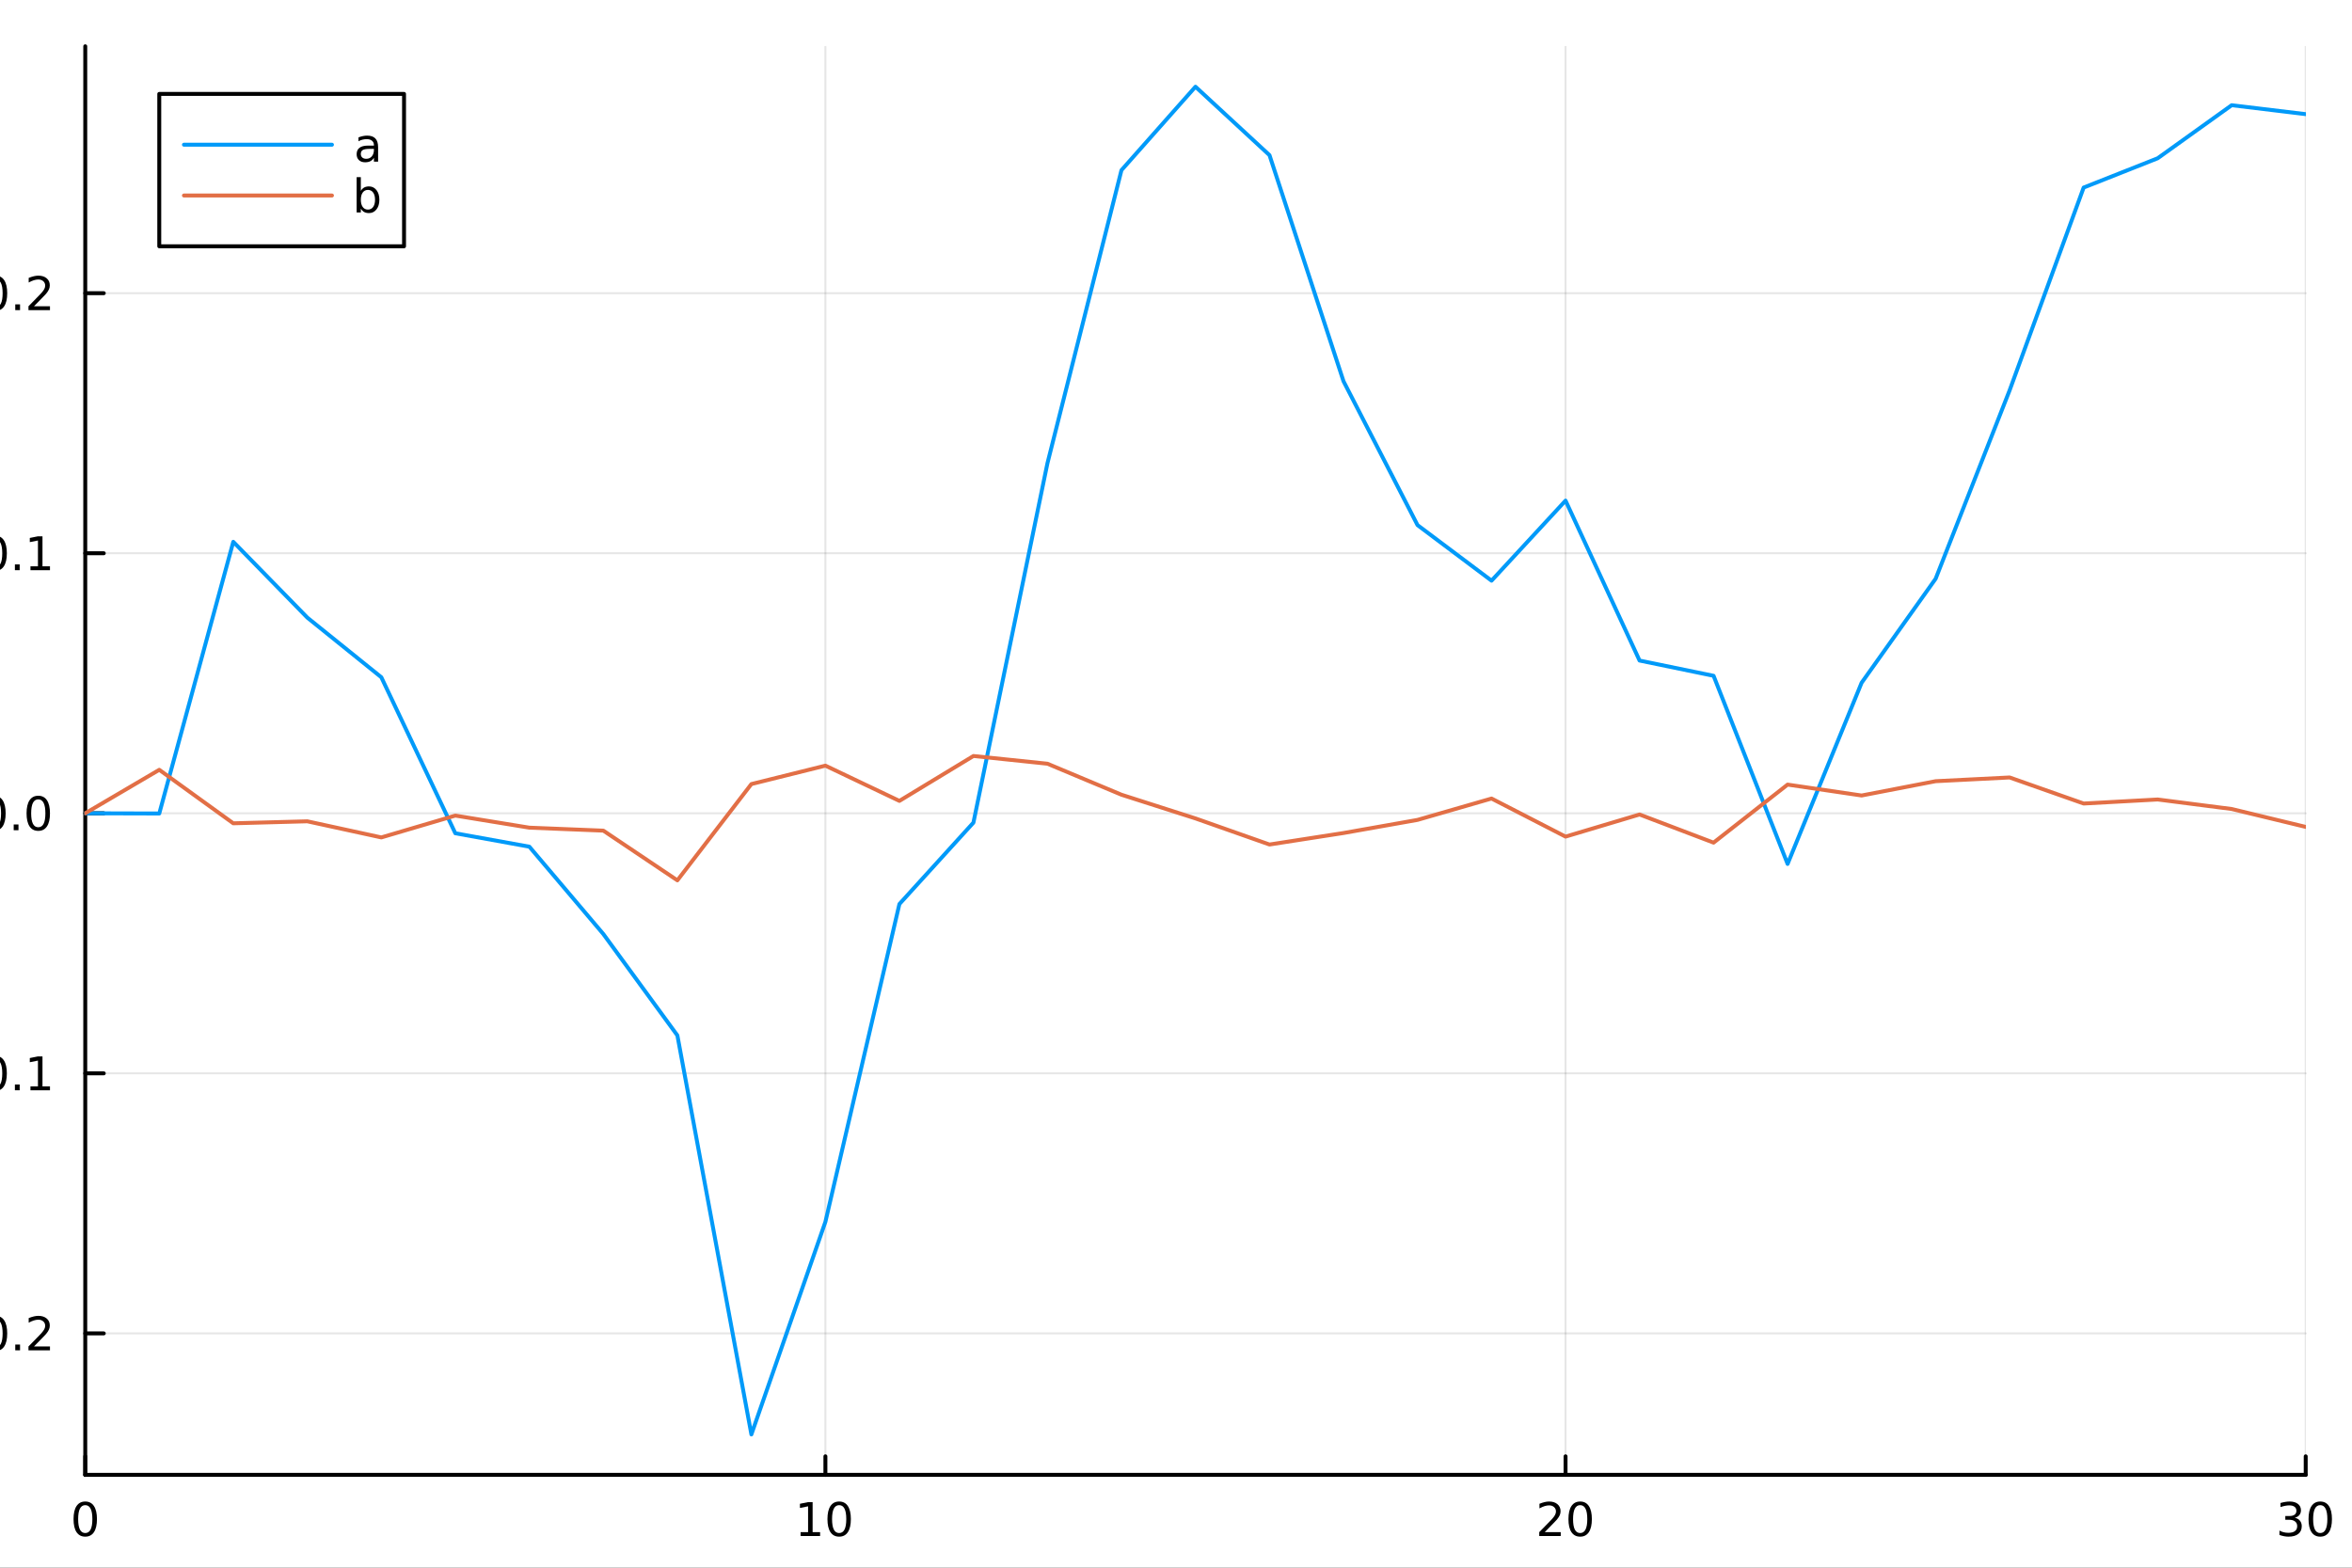 <?xml version="1.0" encoding="utf-8"?>
<svg xmlns="http://www.w3.org/2000/svg" xmlns:xlink="http://www.w3.org/1999/xlink" width="600" height="400" viewBox="0 0 2400 1600">
<rect x="0" y="0" width="2400" height="1600" fill="#333333" stroke="none"/>
<defs>
  <clipPath id="clip240">
    <rect x="0" y="0" width="2400" height="1600"/>
  </clipPath>
</defs>
<path clip-path="url(#clip240)" d="M0 1600 L2400 1600 L2400 0 L0 0  Z" fill="#ffffff" fill-rule="evenodd" fill-opacity="1"/>
<defs>
  <clipPath id="clip241">
    <rect x="480" y="0" width="1681" height="1600"/>
  </clipPath>
</defs>
<path clip-path="url(#clip240)" d="M86.992 1505.26 L2352.76 1505.26 L2352.76 47.244 L86.992 47.244  Z" fill="#ffffff" fill-rule="evenodd" fill-opacity="1"/>
<defs>
  <clipPath id="clip242">
    <rect x="86" y="47" width="2267" height="1459"/>
  </clipPath>
</defs>
<polyline clip-path="url(#clip242)" style="stroke:#000000; stroke-linecap:round; stroke-linejoin:round; stroke-width:2; stroke-opacity:0.1; fill:none" points="86.992,1505.26 86.992,47.244 "/>
<polyline clip-path="url(#clip242)" style="stroke:#000000; stroke-linecap:round; stroke-linejoin:round; stroke-width:2; stroke-opacity:0.1; fill:none" points="842.247,1505.26 842.247,47.244 "/>
<polyline clip-path="url(#clip242)" style="stroke:#000000; stroke-linecap:round; stroke-linejoin:round; stroke-width:2; stroke-opacity:0.1; fill:none" points="1597.5,1505.26 1597.5,47.244 "/>
<polyline clip-path="url(#clip242)" style="stroke:#000000; stroke-linecap:round; stroke-linejoin:round; stroke-width:2; stroke-opacity:0.1; fill:none" points="2352.76,1505.26 2352.76,47.244 "/>
<polyline clip-path="url(#clip240)" style="stroke:#000000; stroke-linecap:round; stroke-linejoin:round; stroke-width:4; stroke-opacity:1; fill:none" points="86.992,1505.26 2352.76,1505.26 "/>
<polyline clip-path="url(#clip240)" style="stroke:#000000; stroke-linecap:round; stroke-linejoin:round; stroke-width:4; stroke-opacity:1; fill:none" points="86.992,1505.26 86.992,1486.36 "/>
<polyline clip-path="url(#clip240)" style="stroke:#000000; stroke-linecap:round; stroke-linejoin:round; stroke-width:4; stroke-opacity:1; fill:none" points="842.247,1505.26 842.247,1486.36 "/>
<polyline clip-path="url(#clip240)" style="stroke:#000000; stroke-linecap:round; stroke-linejoin:round; stroke-width:4; stroke-opacity:1; fill:none" points="1597.5,1505.26 1597.5,1486.36 "/>
<polyline clip-path="url(#clip240)" style="stroke:#000000; stroke-linecap:round; stroke-linejoin:round; stroke-width:4; stroke-opacity:1; fill:none" points="2352.76,1505.26 2352.76,1486.36 "/>
<path clip-path="url(#clip240)" d="M86.992 1536.18 Q83.381 1536.18 81.552 1539.74 Q79.747 1543.28 79.747 1550.41 Q79.747 1557.52 81.552 1561.09 Q83.381 1564.63 86.992 1564.63 Q90.626 1564.63 92.432 1561.09 Q94.261 1557.52 94.261 1550.41 Q94.261 1543.28 92.432 1539.74 Q90.626 1536.18 86.992 1536.18 M86.992 1532.47 Q92.802 1532.47 95.858 1537.08 Q98.936 1541.66 98.936 1550.41 Q98.936 1559.14 95.858 1563.75 Q92.802 1568.33 86.992 1568.33 Q81.182 1568.33 78.103 1563.75 Q75.048 1559.14 75.048 1550.41 Q75.048 1541.66 78.103 1537.08 Q81.182 1532.47 86.992 1532.47 Z" fill="#000000" fill-rule="nonzero" fill-opacity="1" /><path clip-path="url(#clip240)" d="M816.934 1563.72 L824.573 1563.72 L824.573 1537.36 L816.263 1539.03 L816.263 1534.77 L824.527 1533.1 L829.203 1533.1 L829.203 1563.72 L836.842 1563.72 L836.842 1567.66 L816.934 1567.66 L816.934 1563.72 Z" fill="#000000" fill-rule="nonzero" fill-opacity="1" /><path clip-path="url(#clip240)" d="M856.286 1536.18 Q852.675 1536.18 850.846 1539.74 Q849.041 1543.28 849.041 1550.41 Q849.041 1557.52 850.846 1561.09 Q852.675 1564.63 856.286 1564.63 Q859.92 1564.63 861.726 1561.09 Q863.554 1557.52 863.554 1550.41 Q863.554 1543.28 861.726 1539.74 Q859.92 1536.18 856.286 1536.18 M856.286 1532.47 Q862.096 1532.47 865.152 1537.08 Q868.23 1541.66 868.23 1550.41 Q868.23 1559.14 865.152 1563.75 Q862.096 1568.33 856.286 1568.33 Q850.476 1568.33 847.397 1563.75 Q844.342 1559.14 844.342 1550.41 Q844.342 1541.66 847.397 1537.08 Q850.476 1532.47 856.286 1532.47 Z" fill="#000000" fill-rule="nonzero" fill-opacity="1" /><path clip-path="url(#clip240)" d="M1576.27 1563.72 L1592.59 1563.72 L1592.59 1567.66 L1570.65 1567.66 L1570.65 1563.72 Q1573.31 1560.97 1577.89 1556.34 Q1582.5 1551.69 1583.68 1550.35 Q1585.93 1547.82 1586.81 1546.09 Q1587.71 1544.33 1587.71 1542.64 Q1587.71 1539.88 1585.77 1538.15 Q1583.84 1536.41 1580.74 1536.41 Q1578.54 1536.41 1576.09 1537.17 Q1573.66 1537.94 1570.88 1539.49 L1570.88 1534.77 Q1573.71 1533.63 1576.16 1533.05 Q1578.61 1532.47 1580.65 1532.47 Q1586.02 1532.47 1589.21 1535.16 Q1592.41 1537.85 1592.41 1542.34 Q1592.41 1544.47 1591.6 1546.39 Q1590.81 1548.28 1588.71 1550.88 Q1588.13 1551.55 1585.02 1554.77 Q1581.92 1557.96 1576.27 1563.72 Z" fill="#000000" fill-rule="nonzero" fill-opacity="1" /><path clip-path="url(#clip240)" d="M1612.41 1536.18 Q1608.8 1536.18 1606.97 1539.74 Q1605.16 1543.28 1605.16 1550.41 Q1605.16 1557.52 1606.97 1561.09 Q1608.8 1564.63 1612.41 1564.63 Q1616.04 1564.63 1617.85 1561.09 Q1619.68 1557.52 1619.68 1550.41 Q1619.68 1543.28 1617.85 1539.74 Q1616.04 1536.18 1612.41 1536.18 M1612.41 1532.47 Q1618.22 1532.47 1621.27 1537.08 Q1624.35 1541.66 1624.35 1550.41 Q1624.35 1559.14 1621.27 1563.75 Q1618.22 1568.33 1612.41 1568.33 Q1606.6 1568.33 1603.52 1563.75 Q1600.46 1559.14 1600.46 1550.41 Q1600.46 1541.66 1603.52 1537.08 Q1606.6 1532.47 1612.41 1532.47 Z" fill="#000000" fill-rule="nonzero" fill-opacity="1" /><path clip-path="url(#clip240)" d="M2341.6 1549.03 Q2344.96 1549.74 2346.83 1552.01 Q2348.73 1554.28 2348.73 1557.61 Q2348.73 1562.73 2345.21 1565.53 Q2341.69 1568.33 2335.21 1568.33 Q2333.03 1568.33 2330.72 1567.89 Q2328.43 1567.47 2325.97 1566.62 L2325.97 1562.1 Q2327.92 1563.24 2330.23 1563.82 Q2332.55 1564.4 2335.07 1564.4 Q2339.47 1564.4 2341.76 1562.66 Q2344.08 1560.92 2344.08 1557.61 Q2344.08 1554.56 2341.92 1552.85 Q2339.79 1551.11 2335.97 1551.11 L2331.95 1551.11 L2331.95 1547.27 L2336.16 1547.27 Q2339.61 1547.27 2341.44 1545.9 Q2343.27 1544.51 2343.27 1541.92 Q2343.27 1539.26 2341.37 1537.85 Q2339.49 1536.41 2335.97 1536.41 Q2334.05 1536.41 2331.85 1536.83 Q2329.65 1537.24 2327.02 1538.12 L2327.02 1533.96 Q2329.68 1533.22 2331.99 1532.85 Q2334.33 1532.47 2336.39 1532.47 Q2341.71 1532.47 2344.82 1534.91 Q2347.92 1537.31 2347.92 1541.43 Q2347.92 1544.3 2346.27 1546.29 Q2344.63 1548.26 2341.6 1549.03 Z" fill="#000000" fill-rule="nonzero" fill-opacity="1" /><path clip-path="url(#clip240)" d="M2367.59 1536.18 Q2363.98 1536.18 2362.15 1539.74 Q2360.35 1543.28 2360.35 1550.41 Q2360.35 1557.52 2362.15 1561.09 Q2363.98 1564.63 2367.59 1564.63 Q2371.23 1564.63 2373.03 1561.09 Q2374.86 1557.52 2374.86 1550.41 Q2374.86 1543.28 2373.03 1539.74 Q2371.23 1536.18 2367.59 1536.18 M2367.59 1532.47 Q2373.4 1532.47 2376.46 1537.08 Q2379.54 1541.66 2379.54 1550.41 Q2379.54 1559.14 2376.46 1563.75 Q2373.4 1568.33 2367.59 1568.33 Q2361.78 1568.33 2358.7 1563.75 Q2355.65 1559.14 2355.65 1550.41 Q2355.65 1541.66 2358.7 1537.08 Q2361.78 1532.47 2367.59 1532.47 Z" fill="#000000" fill-rule="nonzero" fill-opacity="1" /><path clip-path="url(#clip240)" d="M1218.94 1604.35 L1218.94 1614.48 L1231 1614.48 L1231 1619.03 L1218.94 1619.03 L1218.94 1638.38 Q1218.94 1642.74 1220.11 1643.98 Q1221.32 1645.22 1224.98 1645.22 L1231 1645.22 L1231 1650.12 L1224.98 1650.12 Q1218.2 1650.12 1215.62 1647.61 Q1213.05 1645.06 1213.05 1638.38 L1213.05 1619.03 L1208.75 1619.03 L1208.75 1614.48 L1213.05 1614.48 L1213.05 1604.35 L1218.94 1604.35 Z" fill="#000000" fill-rule="nonzero" fill-opacity="1" /><polyline clip-path="url(#clip242)" style="stroke:#000000; stroke-linecap:round; stroke-linejoin:round; stroke-width:2; stroke-opacity:0.1; fill:none" points="86.992,1360.87 2352.76,1360.87 "/>
<polyline clip-path="url(#clip242)" style="stroke:#000000; stroke-linecap:round; stroke-linejoin:round; stroke-width:2; stroke-opacity:0.1; fill:none" points="86.992,1095.46 2352.76,1095.46 "/>
<polyline clip-path="url(#clip242)" style="stroke:#000000; stroke-linecap:round; stroke-linejoin:round; stroke-width:2; stroke-opacity:0.1; fill:none" points="86.992,830.055 2352.76,830.055 "/>
<polyline clip-path="url(#clip242)" style="stroke:#000000; stroke-linecap:round; stroke-linejoin:round; stroke-width:2; stroke-opacity:0.1; fill:none" points="86.992,564.647 2352.76,564.647 "/>
<polyline clip-path="url(#clip242)" style="stroke:#000000; stroke-linecap:round; stroke-linejoin:round; stroke-width:2; stroke-opacity:0.1; fill:none" points="86.992,299.239 2352.76,299.239 "/>
<polyline clip-path="url(#clip240)" style="stroke:#000000; stroke-linecap:round; stroke-linejoin:round; stroke-width:4; stroke-opacity:1; fill:none" points="86.992,1505.26 86.992,47.244 "/>
<polyline clip-path="url(#clip240)" style="stroke:#000000; stroke-linecap:round; stroke-linejoin:round; stroke-width:4; stroke-opacity:1; fill:none" points="86.992,1360.87 105.89,1360.87 "/>
<polyline clip-path="url(#clip240)" style="stroke:#000000; stroke-linecap:round; stroke-linejoin:round; stroke-width:4; stroke-opacity:1; fill:none" points="86.992,1095.46 105.89,1095.46 "/>
<polyline clip-path="url(#clip240)" style="stroke:#000000; stroke-linecap:round; stroke-linejoin:round; stroke-width:4; stroke-opacity:1; fill:none" points="86.992,830.055 105.89,830.055 "/>
<polyline clip-path="url(#clip240)" style="stroke:#000000; stroke-linecap:round; stroke-linejoin:round; stroke-width:4; stroke-opacity:1; fill:none" points="86.992,564.647 105.89,564.647 "/>
<polyline clip-path="url(#clip240)" style="stroke:#000000; stroke-linecap:round; stroke-linejoin:round; stroke-width:4; stroke-opacity:1; fill:none" points="86.992,299.239 105.89,299.239 "/>
<path clip-path="url(#clip240)" d="M-54.355 1361.32 L-24.679 1361.32 L-24.679 1365.26 L-54.355 1365.26 L-54.355 1361.32 Z" fill="#000000" fill-rule="nonzero" fill-opacity="1" /><path clip-path="url(#clip240)" d="M-4.586 1346.67 Q-8.197 1346.67 -10.026 1350.24 Q-11.832 1353.78 -11.832 1360.91 Q-11.832 1368.01 -10.026 1371.58 Q-8.197 1375.12 -4.586 1375.12 Q-0.952 1375.12 0.854 1371.58 Q2.682 1368.01 2.682 1360.91 Q2.682 1353.78 0.854 1350.24 Q-0.952 1346.67 -4.586 1346.67 M-4.586 1342.97 Q1.224 1342.97 4.279 1347.57 Q7.358 1352.16 7.358 1360.91 Q7.358 1369.63 4.279 1374.24 Q1.224 1378.82 -4.586 1378.82 Q-10.396 1378.82 -13.475 1374.24 Q-16.531 1369.63 -16.531 1360.91 Q-16.531 1352.16 -13.475 1347.57 Q-10.396 1342.97 -4.586 1342.97 Z" fill="#000000" fill-rule="nonzero" fill-opacity="1" /><path clip-path="url(#clip240)" d="M15.576 1372.27 L20.46 1372.27 L20.46 1378.15 L15.576 1378.15 L15.576 1372.27 Z" fill="#000000" fill-rule="nonzero" fill-opacity="1" /><path clip-path="url(#clip240)" d="M34.673 1374.22 L50.992 1374.22 L50.992 1378.15 L29.048 1378.15 L29.048 1374.22 Q31.71 1371.46 36.293 1366.83 Q40.9 1362.18 42.08 1360.84 Q44.325 1358.31 45.205 1356.58 Q46.108 1354.82 46.108 1353.13 Q46.108 1350.37 44.163 1348.64 Q42.242 1346.9 39.14 1346.9 Q36.941 1346.9 34.488 1347.67 Q32.057 1348.43 29.279 1349.98 L29.279 1345.26 Q32.103 1344.12 34.557 1343.55 Q37.011 1342.97 39.048 1342.97 Q44.418 1342.97 47.612 1345.65 Q50.807 1348.34 50.807 1352.83 Q50.807 1354.96 49.997 1356.88 Q49.21 1358.78 47.103 1361.37 Q46.525 1362.04 43.423 1365.26 Q40.321 1368.45 34.673 1374.22 Z" fill="#000000" fill-rule="nonzero" fill-opacity="1" /><path clip-path="url(#clip240)" d="M-54.725 1095.92 L-25.049 1095.92 L-25.049 1099.85 L-54.725 1099.85 L-54.725 1095.92 Z" fill="#000000" fill-rule="nonzero" fill-opacity="1" /><path clip-path="url(#clip240)" d="M-4.957 1081.26 Q-8.568 1081.26 -10.396 1084.83 Q-12.202 1088.37 -12.202 1095.5 Q-12.202 1102.6 -10.396 1106.17 Q-8.568 1109.71 -4.957 1109.71 Q-1.322 1109.71 0.483 1106.17 Q2.312 1102.6 2.312 1095.5 Q2.312 1088.37 0.483 1084.83 Q-1.322 1081.26 -4.957 1081.26 M-4.957 1077.56 Q0.854 1077.56 3.909 1082.17 Q6.988 1086.75 6.988 1095.5 Q6.988 1104.23 3.909 1108.83 Q0.854 1113.41 -4.957 1113.41 Q-10.767 1113.41 -13.845 1108.83 Q-16.901 1104.23 -16.901 1095.5 Q-16.901 1086.75 -13.845 1082.17 Q-10.767 1077.56 -4.957 1077.56 Z" fill="#000000" fill-rule="nonzero" fill-opacity="1" /><path clip-path="url(#clip240)" d="M15.205 1106.86 L20.09 1106.86 L20.09 1112.74 L15.205 1112.74 L15.205 1106.86 Z" fill="#000000" fill-rule="nonzero" fill-opacity="1" /><path clip-path="url(#clip240)" d="M31.085 1108.81 L38.724 1108.81 L38.724 1082.44 L30.413 1084.11 L30.413 1079.85 L38.677 1078.18 L43.353 1078.18 L43.353 1108.81 L50.992 1108.81 L50.992 1112.74 L31.085 1112.74 L31.085 1108.81 Z" fill="#000000" fill-rule="nonzero" fill-opacity="1" /><path clip-path="url(#clip240)" d="M-6.183 815.854 Q-9.795 815.854 -11.623 819.419 Q-13.429 822.961 -13.429 830.09 Q-13.429 837.197 -11.623 840.761 Q-9.795 844.303 -6.183 844.303 Q-2.549 844.303 -0.744 840.761 Q1.085 837.197 1.085 830.09 Q1.085 822.961 -0.744 819.419 Q-2.549 815.854 -6.183 815.854 M-6.183 812.15 Q-0.373 812.15 2.682 816.757 Q5.761 821.34 5.761 830.09 Q5.761 838.817 2.682 843.423 Q-0.373 848.007 -6.183 848.007 Q-11.994 848.007 -15.072 843.423 Q-18.128 838.817 -18.128 830.09 Q-18.128 821.34 -15.072 816.757 Q-11.994 812.15 -6.183 812.15 Z" fill="#000000" fill-rule="nonzero" fill-opacity="1" /><path clip-path="url(#clip240)" d="M13.978 841.456 L18.863 841.456 L18.863 847.335 L13.978 847.335 L13.978 841.456 Z" fill="#000000" fill-rule="nonzero" fill-opacity="1" /><path clip-path="url(#clip240)" d="M39.048 815.854 Q35.437 815.854 33.608 819.419 Q31.802 822.961 31.802 830.09 Q31.802 837.197 33.608 840.761 Q35.437 844.303 39.048 844.303 Q42.682 844.303 44.487 840.761 Q46.316 837.197 46.316 830.09 Q46.316 822.961 44.487 819.419 Q42.682 815.854 39.048 815.854 M39.048 812.15 Q44.858 812.15 47.913 816.757 Q50.992 821.34 50.992 830.09 Q50.992 838.817 47.913 843.423 Q44.858 848.007 39.048 848.007 Q33.238 848.007 30.159 843.423 Q27.103 838.817 27.103 830.09 Q27.103 821.34 30.159 816.757 Q33.238 812.15 39.048 812.15 Z" fill="#000000" fill-rule="nonzero" fill-opacity="1" /><path clip-path="url(#clip240)" d="M-4.957 550.446 Q-8.568 550.446 -10.396 554.011 Q-12.202 557.552 -12.202 564.682 Q-12.202 571.788 -10.396 575.353 Q-8.568 578.895 -4.957 578.895 Q-1.322 578.895 0.483 575.353 Q2.312 571.788 2.312 564.682 Q2.312 557.552 0.483 554.011 Q-1.322 550.446 -4.957 550.446 M-4.957 546.742 Q0.854 546.742 3.909 551.349 Q6.988 555.932 6.988 564.682 Q6.988 573.409 3.909 578.015 Q0.854 582.599 -4.957 582.599 Q-10.767 582.599 -13.845 578.015 Q-16.901 573.409 -16.901 564.682 Q-16.901 555.932 -13.845 551.349 Q-10.767 546.742 -4.957 546.742 Z" fill="#000000" fill-rule="nonzero" fill-opacity="1" /><path clip-path="url(#clip240)" d="M15.205 576.048 L20.09 576.048 L20.09 581.927 L15.205 581.927 L15.205 576.048 Z" fill="#000000" fill-rule="nonzero" fill-opacity="1" /><path clip-path="url(#clip240)" d="M31.085 577.992 L38.724 577.992 L38.724 551.627 L30.413 553.293 L30.413 549.034 L38.677 547.367 L43.353 547.367 L43.353 577.992 L50.992 577.992 L50.992 581.927 L31.085 581.927 L31.085 577.992 Z" fill="#000000" fill-rule="nonzero" fill-opacity="1" /><path clip-path="url(#clip240)" d="M-4.586 285.038 Q-8.197 285.038 -10.026 288.603 Q-11.832 292.144 -11.832 299.274 Q-11.832 306.38 -10.026 309.945 Q-8.197 313.487 -4.586 313.487 Q-0.952 313.487 0.854 309.945 Q2.682 306.38 2.682 299.274 Q2.682 292.144 0.854 288.603 Q-0.952 285.038 -4.586 285.038 M-4.586 281.334 Q1.224 281.334 4.279 285.941 Q7.358 290.524 7.358 299.274 Q7.358 308.001 4.279 312.607 Q1.224 317.19 -4.586 317.19 Q-10.396 317.19 -13.475 312.607 Q-16.531 308.001 -16.531 299.274 Q-16.531 290.524 -13.475 285.941 Q-10.396 281.334 -4.586 281.334 Z" fill="#000000" fill-rule="nonzero" fill-opacity="1" /><path clip-path="url(#clip240)" d="M15.576 310.64 L20.46 310.64 L20.46 316.519 L15.576 316.519 L15.576 310.64 Z" fill="#000000" fill-rule="nonzero" fill-opacity="1" /><path clip-path="url(#clip240)" d="M34.673 312.584 L50.992 312.584 L50.992 316.519 L29.048 316.519 L29.048 312.584 Q31.71 309.829 36.293 305.2 Q40.9 300.547 42.08 299.204 Q44.325 296.681 45.205 294.945 Q46.108 293.186 46.108 291.496 Q46.108 288.742 44.163 287.005 Q42.242 285.269 39.14 285.269 Q36.941 285.269 34.488 286.033 Q32.057 286.797 29.279 288.348 L29.279 283.626 Q32.103 282.492 34.557 281.913 Q37.011 281.334 39.048 281.334 Q44.418 281.334 47.612 284.019 Q50.807 286.704 50.807 291.195 Q50.807 293.325 49.997 295.246 Q49.21 297.144 47.103 299.737 Q46.525 300.408 43.423 303.626 Q40.321 306.82 34.673 312.584 Z" fill="#000000" fill-rule="nonzero" fill-opacity="1" /><polyline clip-path="url(#clip242)" style="stroke:#009af9; stroke-linecap:round; stroke-linejoin:round; stroke-width:4; stroke-opacity:1; fill:none" points="86.992,830.055 162.518,830.263 238.043,552.988 313.569,630.325 389.094,691.206 464.619,850.453 540.145,864.134 615.67,953.317 691.196,1056.74 766.721,1464 842.247,1247 917.772,922.657 993.298,839.575 1068.82,472.764 1144.35,173.686 1219.87,88.509 1295.4,158.358 1370.92,389.097 1446.45,535.926 1521.98,592.637 1597.5,510.933 1673.03,674.16 1748.55,689.734 1824.08,881.733 1899.6,696.832 1975.13,590.684 2050.65,398.315 2126.18,191.422 2201.7,161.538 2277.23,107.381 2352.76,116.506 "/>
<polyline clip-path="url(#clip242)" style="stroke:#e26f46; stroke-linecap:round; stroke-linejoin:round; stroke-width:4; stroke-opacity:1; fill:none" points="86.992,830.055 162.518,785.676 238.043,840.269 313.569,838.236 389.094,854.688 464.619,832.394 540.145,844.724 615.67,847.766 691.196,898.49 766.721,800.22 842.247,781.434 917.772,817.394 993.298,771.582 1068.82,779.459 1144.35,811.104 1219.87,835.291 1295.4,861.923 1370.92,850.188 1446.45,836.797 1521.98,814.986 1597.5,853.852 1673.03,831.276 1748.55,860.012 1824.08,800.772 1899.6,811.899 1975.13,797.298 2050.65,793.486 2126.18,820.091 2201.7,815.966 2277.23,825.676 2352.76,843.941 "/>
<path clip-path="url(#clip240)" d="M162.518 251.365 L412.288 251.365 L412.288 95.845 L162.518 95.845  Z" fill="#ffffff" fill-rule="evenodd" fill-opacity="1"/>
<polyline clip-path="url(#clip240)" style="stroke:#000000; stroke-linecap:round; stroke-linejoin:round; stroke-width:4; stroke-opacity:1; fill:none" points="162.518,251.365 412.288,251.365 412.288,95.845 162.518,95.845 162.518,251.365 "/>
<polyline clip-path="url(#clip240)" style="stroke:#009af9; stroke-linecap:round; stroke-linejoin:round; stroke-width:4; stroke-opacity:1; fill:none" points="187.693,147.685 338.744,147.685 "/>
<path clip-path="url(#clip240)" d="M377.322 151.932 Q372.16 151.932 370.169 153.113 Q368.178 154.293 368.178 157.141 Q368.178 159.409 369.66 160.752 Q371.164 162.071 373.734 162.071 Q377.275 162.071 379.405 159.571 Q381.558 157.048 381.558 152.881 L381.558 151.932 L377.322 151.932 M385.817 150.173 L385.817 164.965 L381.558 164.965 L381.558 161.029 Q380.099 163.391 377.923 164.525 Q375.747 165.636 372.599 165.636 Q368.618 165.636 366.257 163.414 Q363.919 161.168 363.919 157.418 Q363.919 153.043 366.835 150.821 Q369.775 148.599 375.585 148.599 L381.558 148.599 L381.558 148.182 Q381.558 145.243 379.613 143.645 Q377.692 142.025 374.197 142.025 Q371.974 142.025 369.868 142.557 Q367.761 143.09 365.817 144.155 L365.817 140.219 Q368.155 139.317 370.354 138.877 Q372.553 138.414 374.636 138.414 Q380.261 138.414 383.039 141.33 Q385.817 144.247 385.817 150.173 Z" fill="#000000" fill-rule="nonzero" fill-opacity="1" /><polyline clip-path="url(#clip240)" style="stroke:#e26f46; stroke-linecap:round; stroke-linejoin:round; stroke-width:4; stroke-opacity:1; fill:none" points="187.693,199.525 338.744,199.525 "/>
<path clip-path="url(#clip240)" d="M382.692 203.865 Q382.692 199.166 380.747 196.504 Q378.826 193.819 375.447 193.819 Q372.067 193.819 370.122 196.504 Q368.201 199.166 368.201 203.865 Q368.201 208.564 370.122 211.249 Q372.067 213.911 375.447 213.911 Q378.826 213.911 380.747 211.249 Q382.692 208.564 382.692 203.865 M368.201 194.814 Q369.544 192.499 371.581 191.388 Q373.641 190.254 376.488 190.254 Q381.21 190.254 384.15 194.004 Q387.113 197.754 387.113 203.865 Q387.113 209.976 384.15 213.726 Q381.21 217.476 376.488 217.476 Q373.641 217.476 371.581 216.365 Q369.544 215.231 368.201 212.916 L368.201 216.805 L363.919 216.805 L363.919 180.786 L368.201 180.786 L368.201 194.814 Z" fill="#000000" fill-rule="nonzero" fill-opacity="1" /></svg>

